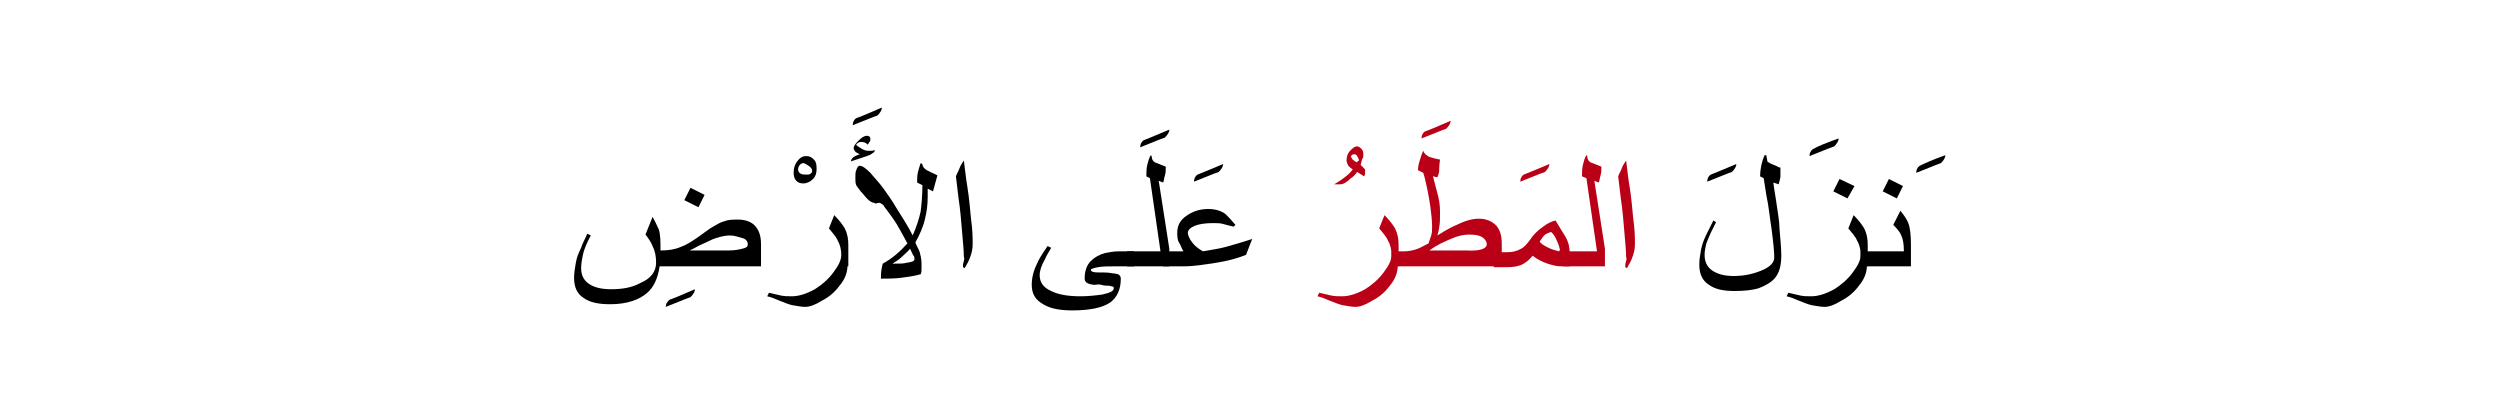 <?xml version="1.0" encoding="utf-8"?>
<!-- Generator: Adobe Illustrator 22.0.1, SVG Export Plug-In . SVG Version: 6.00 Build 0)  -->
<svg version="1.1" id="Layer_1" xmlns="http://www.w3.org/2000/svg" xmlns:xlink="http://www.w3.org/1999/xlink" x="0px" y="0px"
	 viewBox="0 0 283.5 46.1" style="enable-background:new 0 0 283.5 46.1;" xml:space="preserve">
<style type="text/css">
	.st0{fill:#BA0017;}
</style>
<g>
	<path d="M78.8,32.8c0,0.3-0.2,0.6-0.5,0.9c-0.6,0.2-1.5,0.6-2.8,1.1c0-0.3,0.1-0.5,0.4-0.8C76.5,33.8,77.4,33.4,78.8,32.8z"/>
	<path d="M86.4,30.2H74.8c-0.2,1.4-0.7,2.4-1.4,3c-0.9,0.8-2.3,1.3-4.2,1.3c-1.3,0-2.3-0.2-3-0.7c-0.8-0.5-1.1-1.3-1.1-2.3
		c0-0.6,0.1-1.1,0.2-1.7s0.3-1.1,0.6-1.7c0.1-0.4,0.4-0.9,0.7-1.6l0.4,0.2c-0.5,0.9-0.8,1.7-0.9,2.2s-0.2,1-0.2,1.5
		c0,0.8,0.3,1.4,0.9,1.8c0.6,0.4,1.4,0.6,2.5,0.6c1.3,0,2.4-0.2,3.3-0.7c1.2-0.5,1.8-1.3,1.8-2.3c0-0.7-0.1-1.3-0.4-1.9
		c-0.2-0.5-0.5-0.9-0.8-1.3l0.8-2c0.3,0.5,0.5,1,0.7,1.4c0.2,0.6,0.2,1.4,0.2,2.4H75c0.8,0,1.5-0.1,2.2-0.4c0.6-0.2,1.2-0.6,1.8-1
		c1-0.7,1.5-1.1,1.7-1.2c0.5-0.3,1-0.6,1.4-0.7c0.5-0.2,1-0.2,1.6-0.2c0.9,0,1.6,0.3,2,0.8c0.4,0.5,0.6,1.1,0.6,2V30.2z M79.9,22.1
		l-0.7,1.4l-1.6-0.8l0.7-1.4L79.9,22.1z M84.8,27.7c0-0.3-0.2-0.6-0.6-0.7s-0.9-0.3-1.4-0.3c-0.5,0-1,0.1-1.6,0.3
		c-0.4,0.1-0.9,0.4-1.6,0.7c-0.5,0.2-0.9,0.5-1.4,0.7h4.5c0.6,0,1.1-0.1,1.5-0.2S84.8,28,84.8,27.7z"/>
	<path d="M92.6,19.2c0,0.4-0.1,0.8-0.4,1.1s-0.7,0.5-1.1,0.5c-0.4,0-0.6-0.1-0.8-0.3S90,20,90,19.6c0-0.5,0.1-0.9,0.4-1.3
		s0.6-0.6,1-0.6c0.4,0,0.6,0.1,0.9,0.4S92.6,18.8,92.6,19.2z M92.1,19.4c0-0.2-0.1-0.4-0.4-0.6s-0.5-0.3-0.6-0.3
		c-0.2,0-0.3,0.1-0.4,0.2s-0.2,0.3-0.2,0.5c0,0.2,0.1,0.4,0.3,0.5c0.2,0.1,0.4,0.1,0.7,0.1c0.2,0,0.3,0,0.4-0.1S92.1,19.6,92.1,19.4
		z"/>
	<path d="M96.1,30.2c0,0.7-0.3,1.5-0.9,2.2c-0.5,0.7-1.2,1.3-2,1.7c-0.8,0.5-1.4,0.7-1.9,0.7c-0.4,0-0.9-0.1-1.5-0.2
		c-0.4-0.1-0.9-0.3-1.4-0.5c-0.5-0.2-0.9-0.4-1.4-0.5l0.2-0.4c0.4,0.1,0.9,0.2,1.3,0.3s0.9,0.1,1.3,0.1c0.8,0,1.7-0.3,2.6-0.8
		c0.8-0.5,1.5-1.1,2.1-1.9s0.9-1.4,0.9-2c0-0.5-0.1-1.1-0.4-1.6c-0.2-0.5-0.6-0.9-1-1.4l0.6-1.5c0.5,0.5,0.9,1,1.2,1.5
		c0.3,0.6,0.4,1.2,0.4,1.9V30.2z"/>
	<path d="M100,12.2c0,0.3-0.2,0.6-0.5,0.9c-0.6,0.2-1.5,0.6-2.8,1.1c0-0.3,0.1-0.6,0.4-0.8C97.7,13.2,98.6,12.8,100,12.2z"/>
	<path d="M99.2,17c0,0.2-0.1,0.3-0.3,0.4c-0.1,0.1-0.3,0.2-0.6,0.3l-1.8,0.6c0-0.3,0.3-0.6,1-0.8c-0.2-0.1-0.4-0.2-0.5-0.3
		c-0.1-0.1-0.2-0.3-0.2-0.4c0-0.2,0.2-0.5,0.5-0.8c0.4-0.4,0.7-0.6,1-0.6c0.1,0,0.2,0,0.3,0.1s0.1,0.2,0.1,0.3c0,0.1,0,0.2-0.1,0.3
		s-0.1,0.2-0.2,0.3c-0.2-0.2-0.4-0.3-0.7-0.3c-0.1,0-0.3,0-0.4,0.1s-0.2,0.1-0.2,0.2c0,0.1,0.2,0.2,0.5,0.4s0.6,0.3,0.8,0.3
		c0.1,0,0.2,0,0.3,0S99.1,17.1,99.2,17z M106.3,19.9l-0.5,1.8l-0.6-0.3l0,0.9c0,0.9-0.1,1.7-0.3,2.5c-0.2,0.9-0.6,1.8-1.1,2.7
		c0.2,0.5,0.4,0.8,0.5,1.1c0.1,0.4,0.2,0.8,0.2,1.3c0,0.2,0,0.4,0,0.6s0,0.4-0.1,0.6c-0.7,0.2-1.4,0.3-2.2,0.4s-1.5,0.1-2.3,0.1
		c0-0.1,0-0.2,0-0.3c0-0.5,0.1-1,0.2-1.4c1.1-0.6,2-1.4,2.8-2.3c-0.5-0.9-0.8-1.5-1-1.8c-0.2-0.4-0.6-1-1.2-1.8
		c-0.2-0.3-0.4-0.5-0.5-0.7c-0.2-0.2-0.4-0.3-0.5-0.3c-0.1,0-0.2,0-0.4,0.1C99.2,23,99.1,23,99.1,23c-0.1,0-0.4-0.1-0.7-0.4
		c-0.3-0.3-0.5-0.6-0.8-0.9c-0.2-0.3-0.4-0.5-0.5-0.7S97,20.5,97,20.2c0-0.4,0-0.7,0.1-0.9c0.1-0.3,0.2-0.5,0.4-0.5
		c0.3,0,0.7,0.3,1.2,0.8c0.4,0.5,1,1.1,1.5,1.8c0.5,0.7,1,1.4,1.4,2.1l1,1.6c0.3,0.5,0.6,1,0.9,1.6c0.4-0.9,0.7-1.8,0.9-2.7
		c0.1-0.8,0.2-1.8,0.2-3l-0.6-0.3c0-0.4,0-0.8,0.1-1.2s0.2-0.7,0.3-1l0.2,0.1c0,0.3,0.2,0.5,0.5,0.7c0.2,0.1,0.4,0.2,0.6,0.3
		S106.2,19.8,106.3,19.9z M103.7,29.4c0-0.1,0-0.3-0.1-0.4s-0.2-0.4-0.4-0.8c-0.2,0.3-0.5,0.5-0.9,0.9s-0.8,0.6-1.1,0.8
		c0.8,0,1.3,0,1.6-0.1C103.5,29.7,103.7,29.6,103.7,29.4z"/>
	<path d="M110.3,27.7c0,0.5-0.1,1-0.3,1.5c-0.1,0.3-0.3,0.7-0.6,1.2l-0.2-0.1c0-0.2,0-0.4,0.1-0.7s0-0.4,0-0.5
		c0-0.7-0.1-1.6-0.2-2.8s-0.2-2.5-0.4-3.8c-0.1-0.8-0.2-1.6-0.3-2.5c0.1-0.3,0.3-0.6,0.4-0.9s0.3-0.6,0.5-0.9c0.1,0.7,0.2,1.8,0.4,3
		s0.3,2.5,0.4,3.5C110.3,26.1,110.3,27,110.3,27.7z"/>
	<path d="M128.5,30.2h-1.7c-1,0-1.8,0-2.3,0.1s-0.8,0.2-0.8,0.3c0,0.2,0.3,0.3,0.9,0.3c0.3,0,0.5,0,0.6,0s0.5,0,1,0.1
		c0.3,0,0.5,0.1,0.6,0.1c0.2,0.1,0.3,0.3,0.3,0.5c0,1.2-0.4,2.1-1.2,2.7c-0.9,0.6-2.3,0.9-4.3,0.9c-1.4,0-2.5-0.2-3.3-0.7
		c-0.9-0.5-1.3-1.2-1.3-2.2c0-0.8,0.2-1.6,0.6-2.4c0.1-0.3,0.5-1,1.2-2l0.4,0.2c-0.2,0.4-0.5,0.8-0.7,1.3c-0.4,0.7-0.6,1.3-0.6,1.8
		c0,0.8,0.4,1.4,1.3,1.8c0.8,0.4,1.9,0.6,3.3,0.6c0.9,0,1.8-0.1,2.5-0.2c0.9-0.2,1.3-0.4,1.3-0.7c0-0.1,0-0.2-0.1-0.2
		s-0.3-0.1-0.5-0.1c-0.2,0-0.5,0-0.8-0.1s-0.6,0-0.7,0c-0.4,0-0.7-0.1-0.9-0.2c-0.2-0.1-0.3-0.3-0.3-0.5c0-0.8,0.2-1.5,0.7-2
		c0.4-0.4,0.9-0.7,1.6-0.9c0.5-0.1,1-0.2,1.6-0.2h1.7V30.2z"/>
	<path d="M132.6,14.7c0,0.3-0.2,0.6-0.5,0.9c-0.6,0.2-1.5,0.6-2.8,1.1c0-0.3,0.1-0.6,0.4-0.8C130.2,15.7,131.2,15.3,132.6,14.7z"/>
	<path d="M132.6,30.2h-4.8v-1.7h3.8l-1.2-8.3L130,20c0-0.4,0-0.9,0.1-1.3s0.2-0.8,0.4-1.1l0.1,0.1c0,0.4,0.2,0.7,0.6,0.8
		c0.3,0.1,0.7,0.3,1,0.4c0,0.3,0,0.7-0.1,1s-0.1,0.6-0.2,0.8l-0.5-0.2l1.2,7.7V30.2z"/>
	<path d="M138.7,18.6c0,0.3-0.2,0.6-0.5,0.9c-0.6,0.2-1.5,0.6-2.8,1.1c0-0.3,0.1-0.6,0.4-0.8C136.3,19.6,137.3,19.2,138.7,18.6z"/>
	<path d="M142,27.1l-0.7,1.8c-1,0.4-2.1,0.7-3.4,0.9s-2.5,0.4-3.6,0.4h-2.4v-1.7h2.3c-0.2-0.3-0.3-0.7-0.5-1s-0.2-0.8-0.2-1.1
		c0-0.8,0.3-1.4,1-1.9s1.5-0.8,2.5-0.8c0.8,0,1.5,0.2,2,0.6c0.2,0.2,0.6,0.6,1.1,1.2l-0.2,0.2c-0.4-0.1-0.9-0.2-1.2-0.3
		s-0.7-0.1-1.1-0.1c-0.9,0-1.6,0.1-2.1,0.3s-0.8,0.5-0.8,0.8c0,0.3,0.2,0.7,0.5,1.1s0.7,0.7,1.2,1c1.1-0.2,1.9-0.3,2.6-0.5
		S140.8,27.5,142,27.1z"/>
	<path class="st0" d="M154.8,19.3c0,0.1,0,0.2,0,0.3s0,0.2-0.1,0.4l-0.8-0.5c-0.3,0.4-0.5,0.6-0.7,0.7c-0.5,0.5-0.9,0.7-1.2,0.7
		h-0.7c0.3-0.2,0.7-0.4,1.2-0.8c0.4-0.3,0.7-0.6,0.9-0.9c-0.2-0.1-0.4-0.3-0.5-0.4c-0.1-0.2-0.2-0.4-0.2-0.6c0-0.4,0.1-0.8,0.4-1.1
		s0.5-0.5,0.8-0.5c0.2,0,0.3,0.1,0.5,0.3s0.2,0.4,0.2,0.7c0,0.1,0,0.3-0.1,0.4s-0.1,0.4-0.2,0.7c0.1,0.1,0.2,0.2,0.3,0.3
		C154.7,19.1,154.8,19.2,154.8,19.3z M154.1,18.2c0-0.2-0.1-0.3-0.2-0.5s-0.2-0.2-0.4-0.2c-0.1,0-0.1,0-0.2,0.1s-0.1,0.1-0.1,0.1
		c0,0.1,0.1,0.3,0.2,0.4l0.4,0.3C154,18.3,154.1,18.2,154.1,18.2z"/>
	<path class="st0" d="M158.5,30.2c0,0.7-0.3,1.5-0.9,2.2c-0.5,0.7-1.2,1.3-2,1.7c-0.8,0.5-1.4,0.7-1.9,0.7c-0.4,0-0.9-0.1-1.5-0.2
		c-0.4-0.1-0.9-0.3-1.4-0.5c-0.5-0.2-0.9-0.4-1.4-0.5l0.2-0.4c0.4,0.1,0.9,0.2,1.3,0.3s0.9,0.1,1.3,0.1c0.8,0,1.7-0.3,2.6-0.8
		c0.8-0.5,1.5-1.1,2.1-1.9s0.9-1.4,0.9-2c0-0.5-0.1-1.1-0.4-1.6c-0.2-0.5-0.6-0.9-1-1.4l0.6-1.5c0.5,0.5,0.9,1,1.2,1.5
		c0.3,0.6,0.4,1.2,0.4,1.9V30.2z"/>
	<path class="st0" d="M164.5,13.7c0,0.3-0.2,0.6-0.5,0.9c-0.6,0.2-1.5,0.6-2.8,1.1c0-0.3,0.1-0.6,0.4-0.8
		C162.2,14.7,163.1,14.3,164.5,13.7z"/>
	<path class="st0" d="M170.1,30.2h-12.3v-1.7l1.5,0c0.4,0,0.9-0.1,1.2-0.2c0.4-0.1,0.9-0.4,1.5-0.7c0.1-0.3,0.2-0.6,0.3-0.9
		s0.1-0.6,0.1-1c0-0.7-0.1-1.5-0.2-2.3c-0.1-0.6-0.2-1.3-0.4-2.2c-0.1-0.4-0.2-1-0.4-1.6l-0.6-0.3c0-0.4,0.1-0.8,0.2-1.1
		s0.2-0.7,0.4-1.1c0.1,0.3,0.3,0.5,0.7,0.7c0.3,0.1,0.7,0.2,1.2,0.3c-0.1,0.7-0.1,1.1-0.1,1.3s-0.1,0.4-0.2,0.7c0,0-0.2,0-0.4-0.1
		l-0.1,0c0.2,0.8,0.4,1.5,0.6,2.3s0.2,1.5,0.2,2c0,0.5,0,1-0.1,1.5c0,0.2-0.1,0.5-0.2,0.9c1.1-0.7,1.9-1.1,2.2-1.2
		c1-0.5,1.8-0.7,2.5-0.7c0.9,0,1.5,0.3,2,0.8c0.4,0.5,0.6,1.1,0.6,2V30.2z M168.6,27.7c0-0.3-0.2-0.6-0.5-0.8s-0.8-0.3-1.5-0.3
		c-0.5,0-1,0.1-1.6,0.3c-0.5,0.2-1,0.4-1.6,0.7c-0.4,0.2-0.9,0.5-1.3,0.8h4.2C167.8,28.5,168.6,28.2,168.6,27.7z"/>
	<path class="st0" d="M175.7,18.6c0,0.3-0.2,0.6-0.5,0.9c-0.6,0.2-1.5,0.6-2.8,1.1c0-0.3,0.1-0.6,0.4-0.8
		C173.3,19.6,174.3,19.2,175.7,18.6z"/>
	<path class="st0" d="M178,30.2h-1c-0.4,0-0.9-0.1-1.5-0.3c-0.6-0.2-1.2-0.5-1.7-0.9c-0.4,0.5-0.8,0.8-1.2,1s-1,0.3-1.7,0.3h-1.5
		v-1.7h1.5c0.6,0,1.1-0.1,1.6-0.4c0.4-0.2,0.7-0.6,1-1c0.4-0.6,0.9-1.1,1.5-1.5c0.5-0.4,1-0.6,1.4-0.7c0.4,0.7,0.8,1.3,1.1,1.8
		c0.4,0.7,0.5,1.3,0.5,1.8V30.2z M176.9,28.3c-0.1-0.4-0.2-0.7-0.4-1.1c-0.1-0.3-0.3-0.6-0.6-0.9c-0.3,0.1-0.6,0.2-0.8,0.4
		c-0.1,0.1-0.3,0.4-0.5,0.7c0.2,0.3,0.6,0.5,1,0.7s0.8,0.3,1.2,0.4L176.9,28.3z"/>
	<path class="st0" d="M182.1,30.2h-4.8v-1.7h3.8l-1.2-8.3l-0.5-0.2c0-0.4,0-0.9,0.1-1.3s0.2-0.8,0.4-1.1l0.1,0.1
		c0,0.4,0.2,0.7,0.6,0.8c0.3,0.1,0.7,0.3,1,0.4c0,0.3,0,0.7-0.1,1s-0.1,0.6-0.2,0.8l-0.5-0.2l1.2,7.7V30.2z"/>
	<path class="st0" d="M185.4,27.7c0,0.5-0.1,1-0.3,1.5c-0.1,0.3-0.3,0.7-0.6,1.2l-0.2-0.1c0-0.2,0-0.4,0.1-0.7s0-0.4,0-0.5
		c0-0.7-0.1-1.6-0.2-2.8s-0.2-2.5-0.4-3.8c-0.1-0.8-0.2-1.6-0.3-2.5c0.1-0.3,0.3-0.6,0.4-0.9s0.3-0.6,0.5-0.9c0.1,0.7,0.2,1.8,0.4,3
		s0.3,2.5,0.4,3.5C185.4,26.1,185.4,27,185.4,27.7z"/>
	<path d="M196.9,18.6c0,0.3-0.2,0.6-0.5,0.9c-0.6,0.2-1.5,0.6-2.8,1.1c0-0.3,0.1-0.6,0.4-0.8C194.5,19.6,195.5,19.2,196.9,18.6z"/>
	<path d="M202,29c0,1-0.2,1.9-0.7,2.5c-0.4,0.5-1.1,0.9-1.9,1.2c-0.7,0.2-1.6,0.3-2.7,0.3c-1.3,0-2.2-0.2-2.9-0.7
		c-0.8-0.5-1.1-1.3-1.1-2.3c0-0.6,0.1-1.1,0.2-1.7c0.1-0.5,0.3-1.1,0.6-1.7c0.2-0.4,0.5-1,0.8-1.6l0.3,0.2c-0.2,0.4-0.4,0.8-0.6,1.2
		c-0.2,0.5-0.4,0.9-0.5,1.2c-0.1,0.4-0.2,0.9-0.2,1.3c0,0.8,0.3,1.4,0.9,1.8s1.4,0.6,2.4,0.6c1.1,0,2.1-0.2,3.1-0.6
		c1-0.4,1.5-0.9,1.5-1.5c0-0.6-0.1-1.7-0.3-3.2c-0.2-1.2-0.3-2.5-0.6-3.9l-0.3-1.9l-0.4-0.2c0-0.9,0.2-1.7,0.5-2.4h0.2
		c0,0.2,0.1,0.4,0.1,0.6s0.2,0.2,0.3,0.3c0.2,0.1,0.4,0.2,0.7,0.3c0.2,0.1,0.3,0.2,0.5,0.2c0,0.5,0,0.8,0,1s-0.1,0.5-0.2,0.9
		l-0.6-0.2c0,0.1,0.1,0.8,0.3,2c0.2,1.4,0.4,2.5,0.4,3.3C201.9,27.2,202,28.2,202,29z"/>
	<path d="M208.5,15.7c0,0.3-0.2,0.6-0.5,0.9c-0.6,0.2-1.5,0.6-2.8,1.1c0-0.3,0.1-0.6,0.4-0.8C206.1,16.6,207.1,16.2,208.5,15.7z"/>
	<path d="M211.7,30.2c0,0.7-0.3,1.5-0.9,2.2c-0.5,0.7-1.2,1.3-2,1.7c-0.8,0.5-1.4,0.7-1.9,0.7c-0.4,0-0.9-0.1-1.5-0.2
		c-0.4-0.1-0.9-0.3-1.4-0.5c-0.5-0.2-0.9-0.4-1.4-0.5l0.2-0.4c0.4,0.1,0.9,0.2,1.3,0.3s0.9,0.1,1.3,0.1c0.8,0,1.7-0.3,2.6-0.8
		c0.8-0.5,1.5-1.1,2.1-1.9s0.9-1.4,0.9-2c0-0.5-0.1-1.1-0.4-1.6c-0.2-0.5-0.6-0.9-1-1.4l0.6-1.5c0.5,0.5,0.9,1,1.2,1.5
		c0.3,0.6,0.4,1.2,0.4,1.9V30.2z M210.3,21.1l-0.8,1.4l-1.6-0.8l0.7-1.4L210.3,21.1z"/>
	<path d="M216.6,30.2H211v-1.7h4.9c0-0.8-0.1-1.4-0.3-1.8c-0.1-0.3-0.4-0.7-0.9-1.2l0.8-1.6c0.5,0.6,0.8,1.1,0.9,1.4
		c0.2,0.5,0.3,1.3,0.3,2.5V30.2z M215.8,21.1l-0.7,1.4l-1.6-0.8l0.7-1.4L215.8,21.1z"/>
	<path d="M220.6,17.6c0,0.3-0.2,0.6-0.5,0.9c-0.6,0.2-1.5,0.6-2.8,1.1c0-0.3,0.1-0.6,0.4-0.8C218.3,18.5,219.2,18.1,220.6,17.6z"/>
</g>
</svg>
